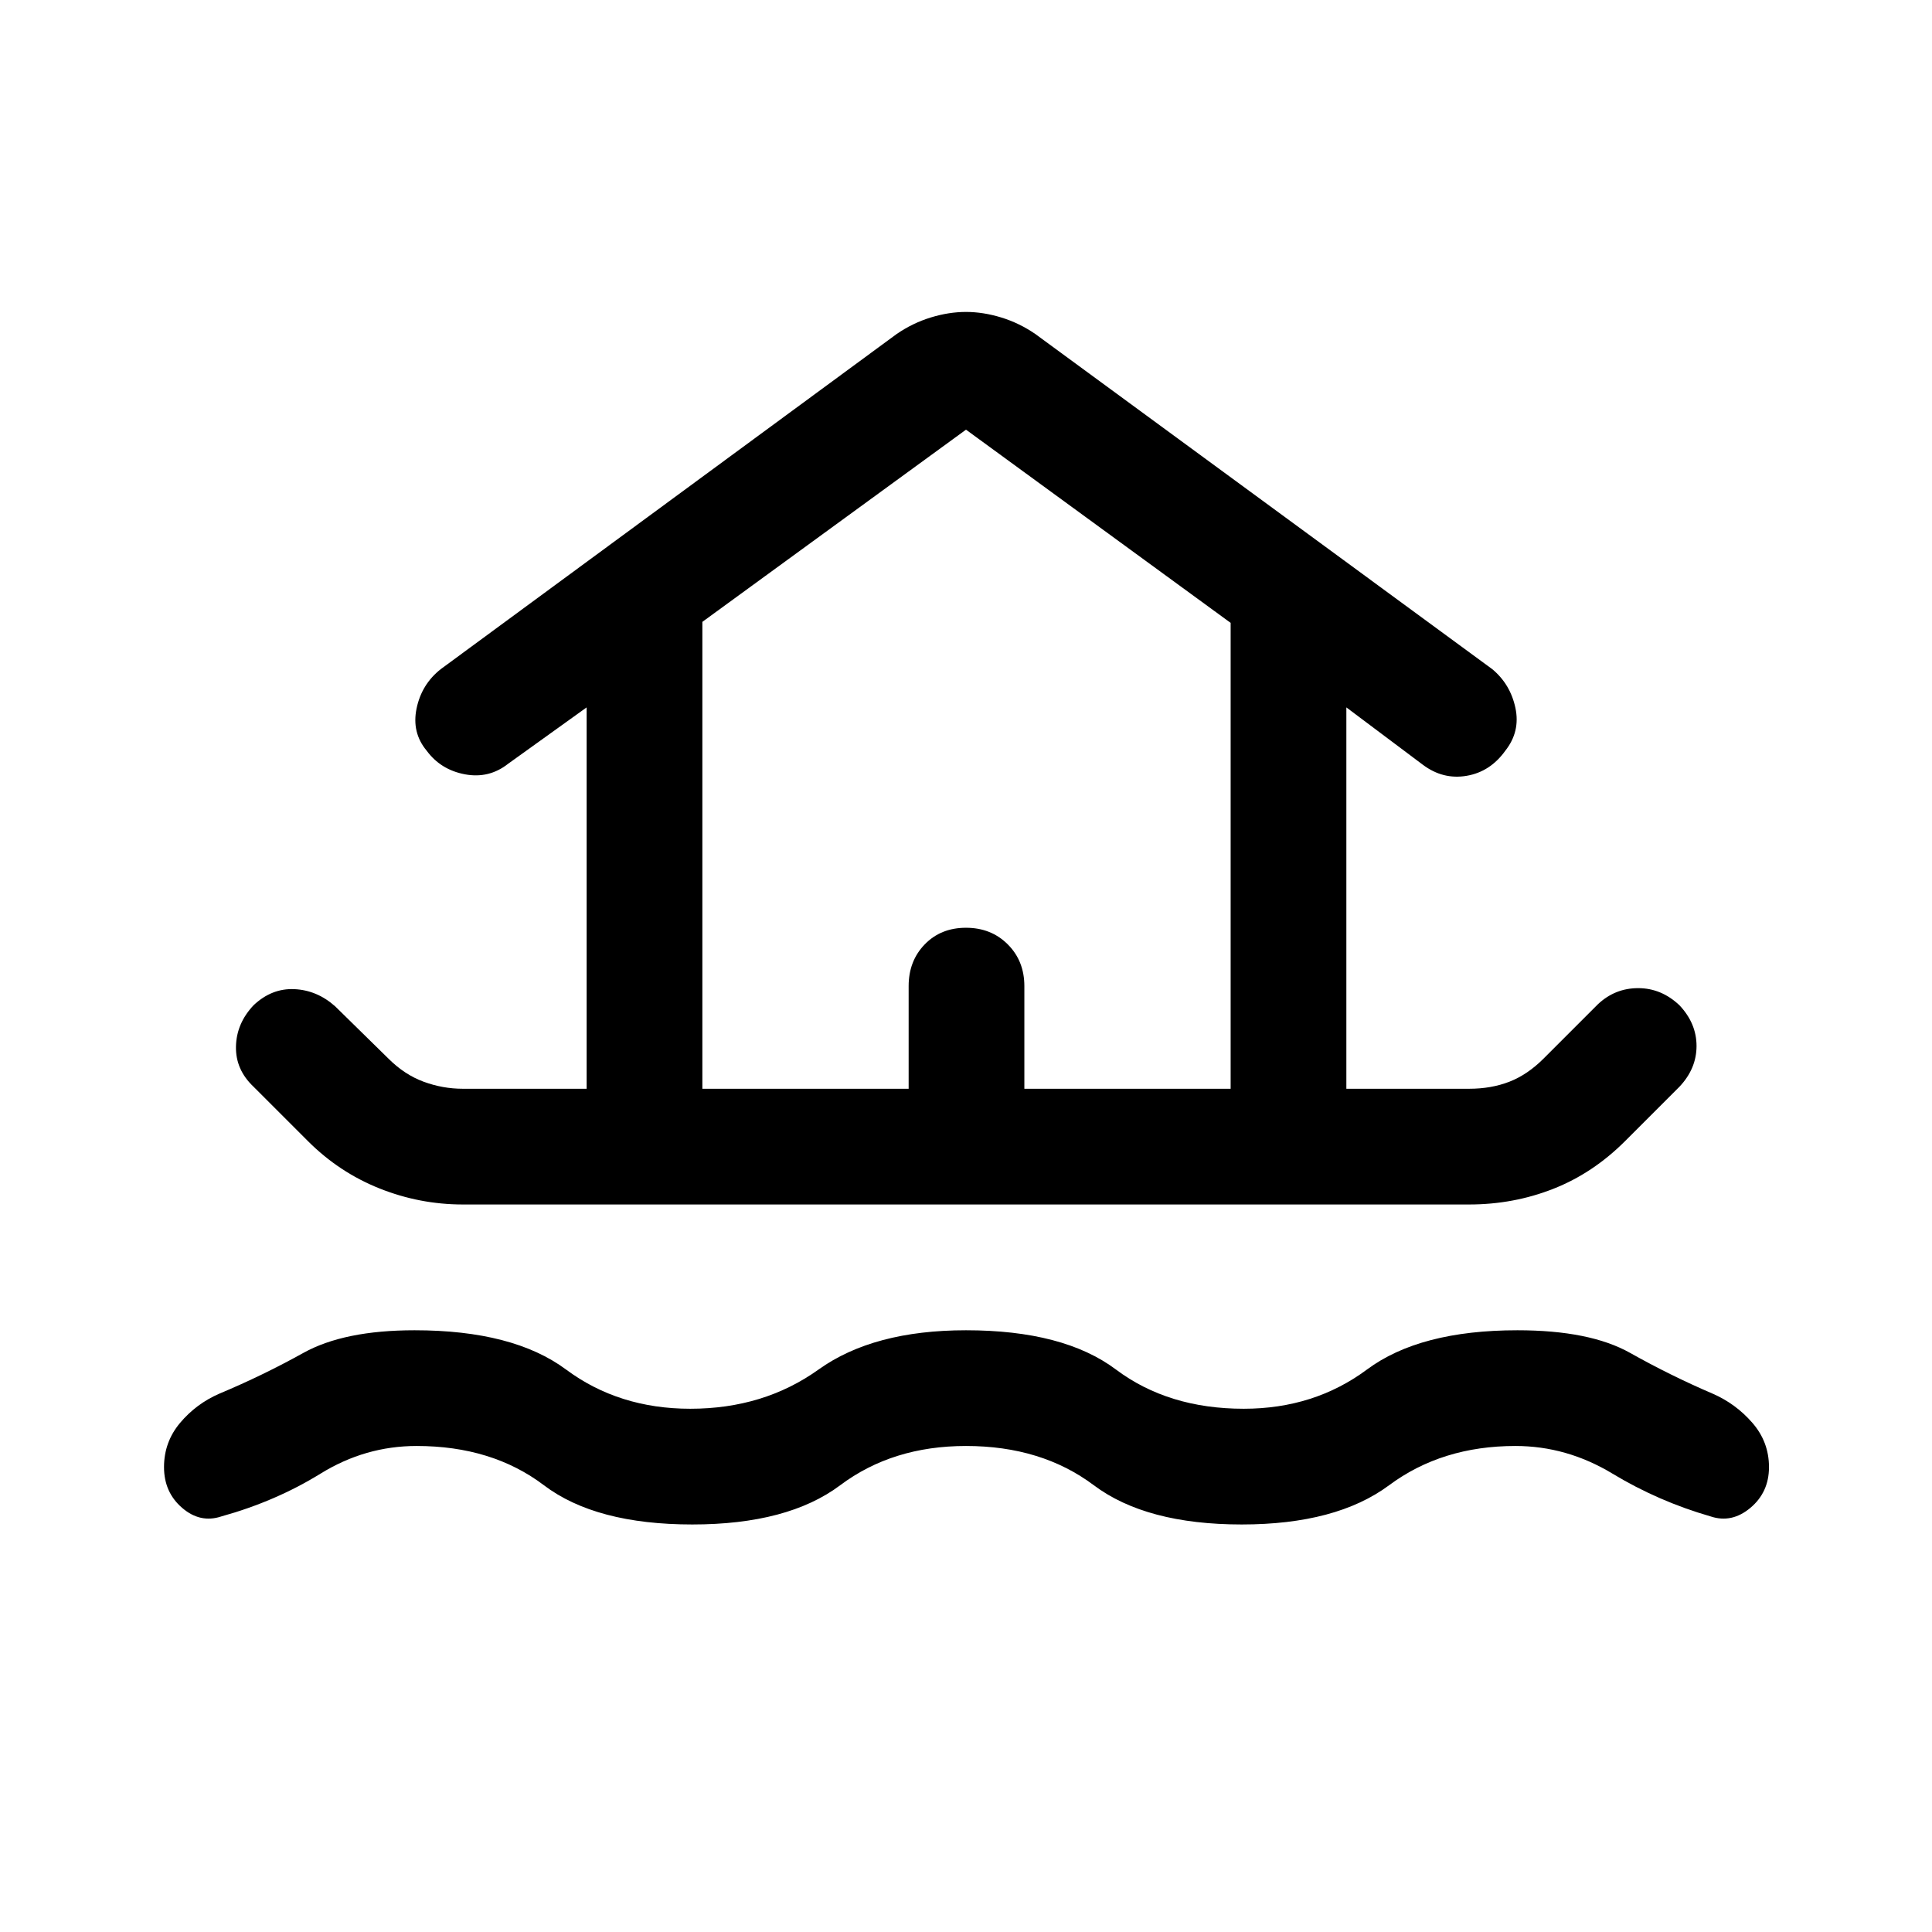 <svg xmlns="http://www.w3.org/2000/svg" height="48" viewBox="0 -960 960 960" width="48"><path d="M480-241.5q-36.5 0-62.5 19.5T344-202.5q-48 0-73.75-19.5T207-241.5q-25.5 0-47.75 13.75T110-206.5q-10.5 3.5-19.5-4.25t-9-20.25q0-12.5 8-22t19.5-14.5q21.5-9 41.75-20.25T206-299q49 0 75.25 19.5T343-260q36.5 0 63.75-19.5T480-299q48.5 0 74.5 19.5T618-260q35 0 61.25-19.5T754-299q36 0 56 11.25t41 20.25q11.5 5 19.75 14.5t8.25 22q0 12.5-9.25 20.25T850-206.5q-26-7.5-48.75-21.25T753-241.5q-36.5 0-62.75 19.5T617-202.5q-47.5 0-73.5-19.5T480-241.5Zm-250-120q-21.5 0-41.5-8T153-393l-27-27q-9-8.5-8.75-20t8.75-20.5q9-8.5 20.25-8t20.25 8.5l26.5 26q8 8 17.5 11.5T230-419h61.5v-189.5l-39 28q-9.5 7.5-21.5 5.25T212-587q-7.5-9-5-21t12-19.5L445.5-794q8-5.5 17-8.25T480-805q8.5 0 17.5 2.75t17 8.25l227 166.5q9 7.5 11.5 19.25T748-587q-7.5 10.5-19.25 12.5T707-580l-38-28.5V-419h61q11 0 20-3.5t17-11.5l27-27q8.5-8 20-8t20.5 8.5q8.5 9 8.5 20.25T834.5-420l-27 27q-16 16-35.75 23.75T730-361.5H230ZM349-419h102.5v-51q0-12.5 8-20.75T480-499q12.5 0 20.75 8.25T509-470v51h102.5v-231.5l-131.5-96L349-651v232Zm0 0h262.5H349Z"/></svg>
